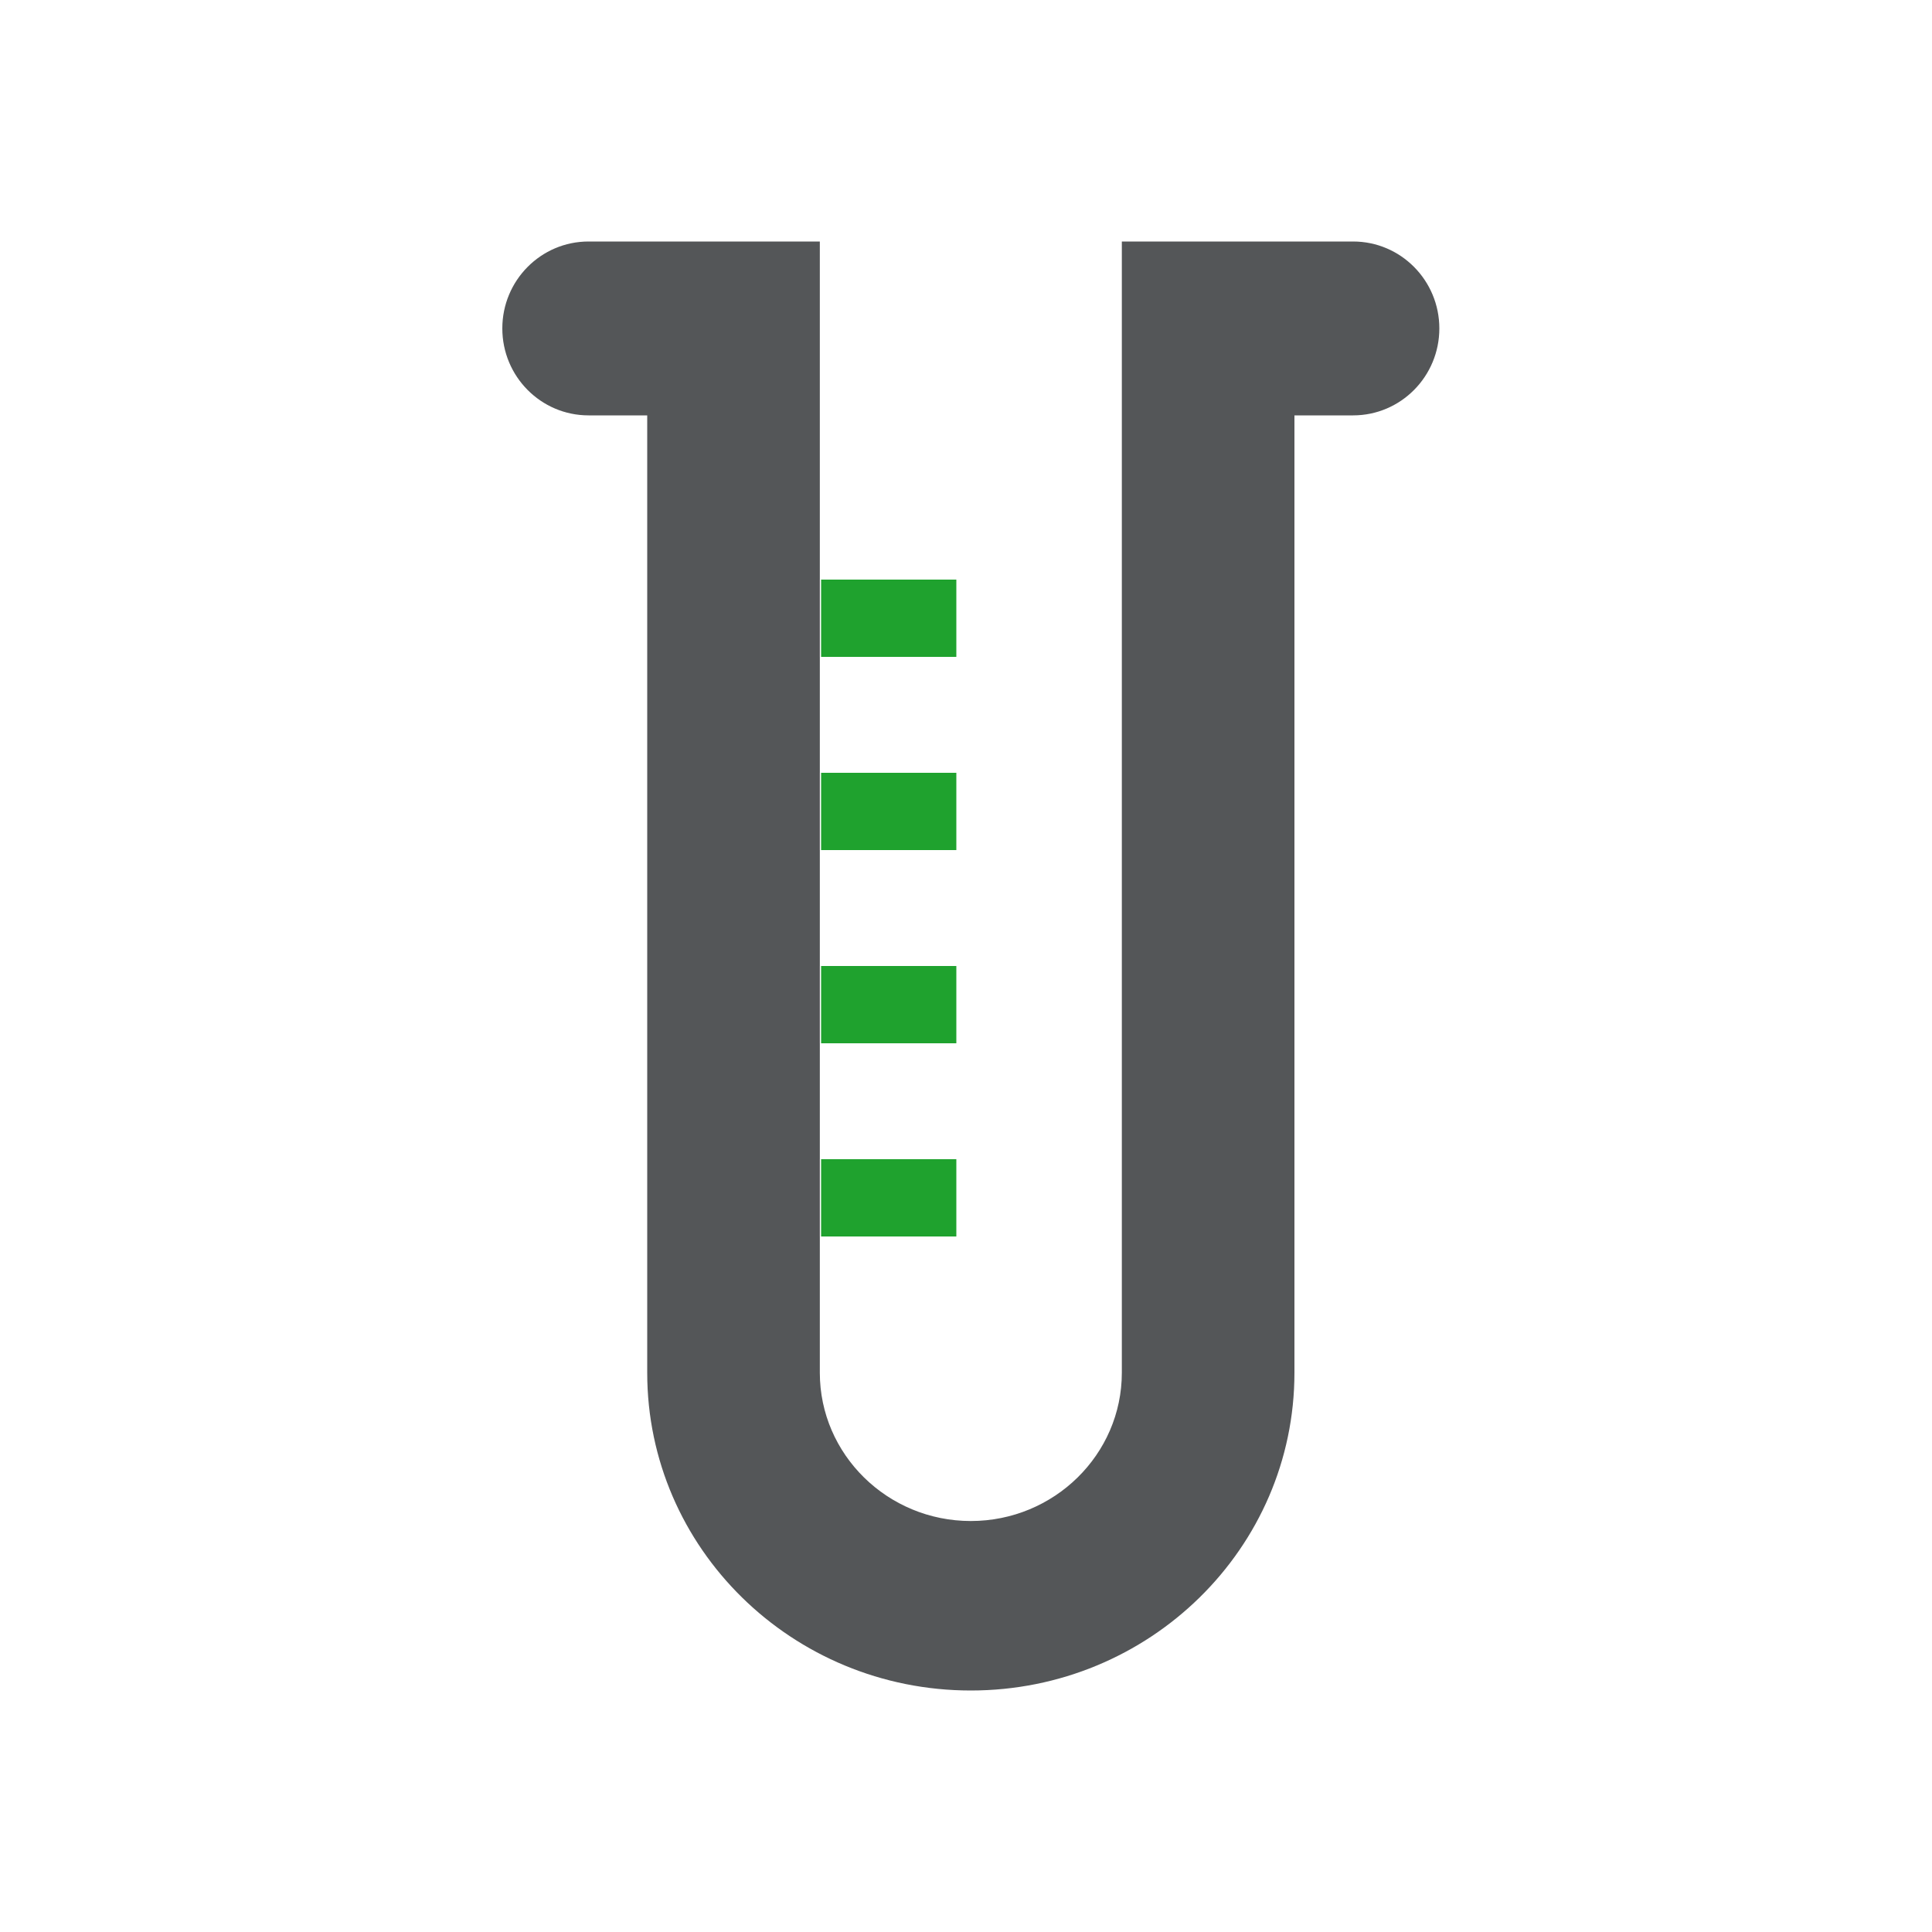 <?xml version="1.0" encoding="UTF-8" standalone="no"?>
<svg width="200px" height="200px" viewBox="0 0 200 200" version="1.1" xmlns="http://www.w3.org/2000/svg" xmlns:xlink="http://www.w3.org/1999/xlink">
    <!-- Generator: Sketch 3.7.2 (28276) - http://www.bohemiancoding.com/sketch -->
    <title>flask</title>
    <desc>Created with Sketch.</desc>
    <defs></defs>
    <g id="Page-1" stroke="none" stroke-width="1" fill="none" fill-rule="evenodd">
        <g id="flask">
            <g id="Group" transform="translate(52, 25)">
                <path d="M74.5,0 L64.132,0 L64.132,117.105 C64.132,125.569 57.119,132.455 48.5,132.455 C39.879,132.455 32.868,125.569 32.868,117.105 L32.868,110.49 L32.868,103.071 L32.868,94.298 L32.868,83.333 L32.868,74.562 L32.868,63.597 L32.868,54.825 L32.868,43.86 L32.868,35.089 L32.868,11.949 L32.868,0 L22.5,0 L8.928,0 C3.996,0 0,4.029 0,8.999 C0,13.971 3.996,18 8.928,18 L15,18 L15,117.105 C15,135.273 29.999,150 48.5,150 C67.001,150 82,135.273 82,117.105 L82,18 L88.072,18 C93.004,18 97,13.971 97,8.999 C97,4.029 93.004,0 88.072,0 L74.5,0 Z" id="Combined-Shape" fill="#545658"></path>
                <path d="M33,83 L47,83 L47,75 L33,75 L33,83 Z M33,103 L47,103 L47,95 L33,95 L33,103 Z M33,43 L47,43 L47,35 L33,35 L33,43 Z M33,63 L47,63 L47,55 L33,55 L33,63 Z" id="Fill-85" fill="#1fa22e"></path>
            </g>
        </g>
    </g>
</svg>